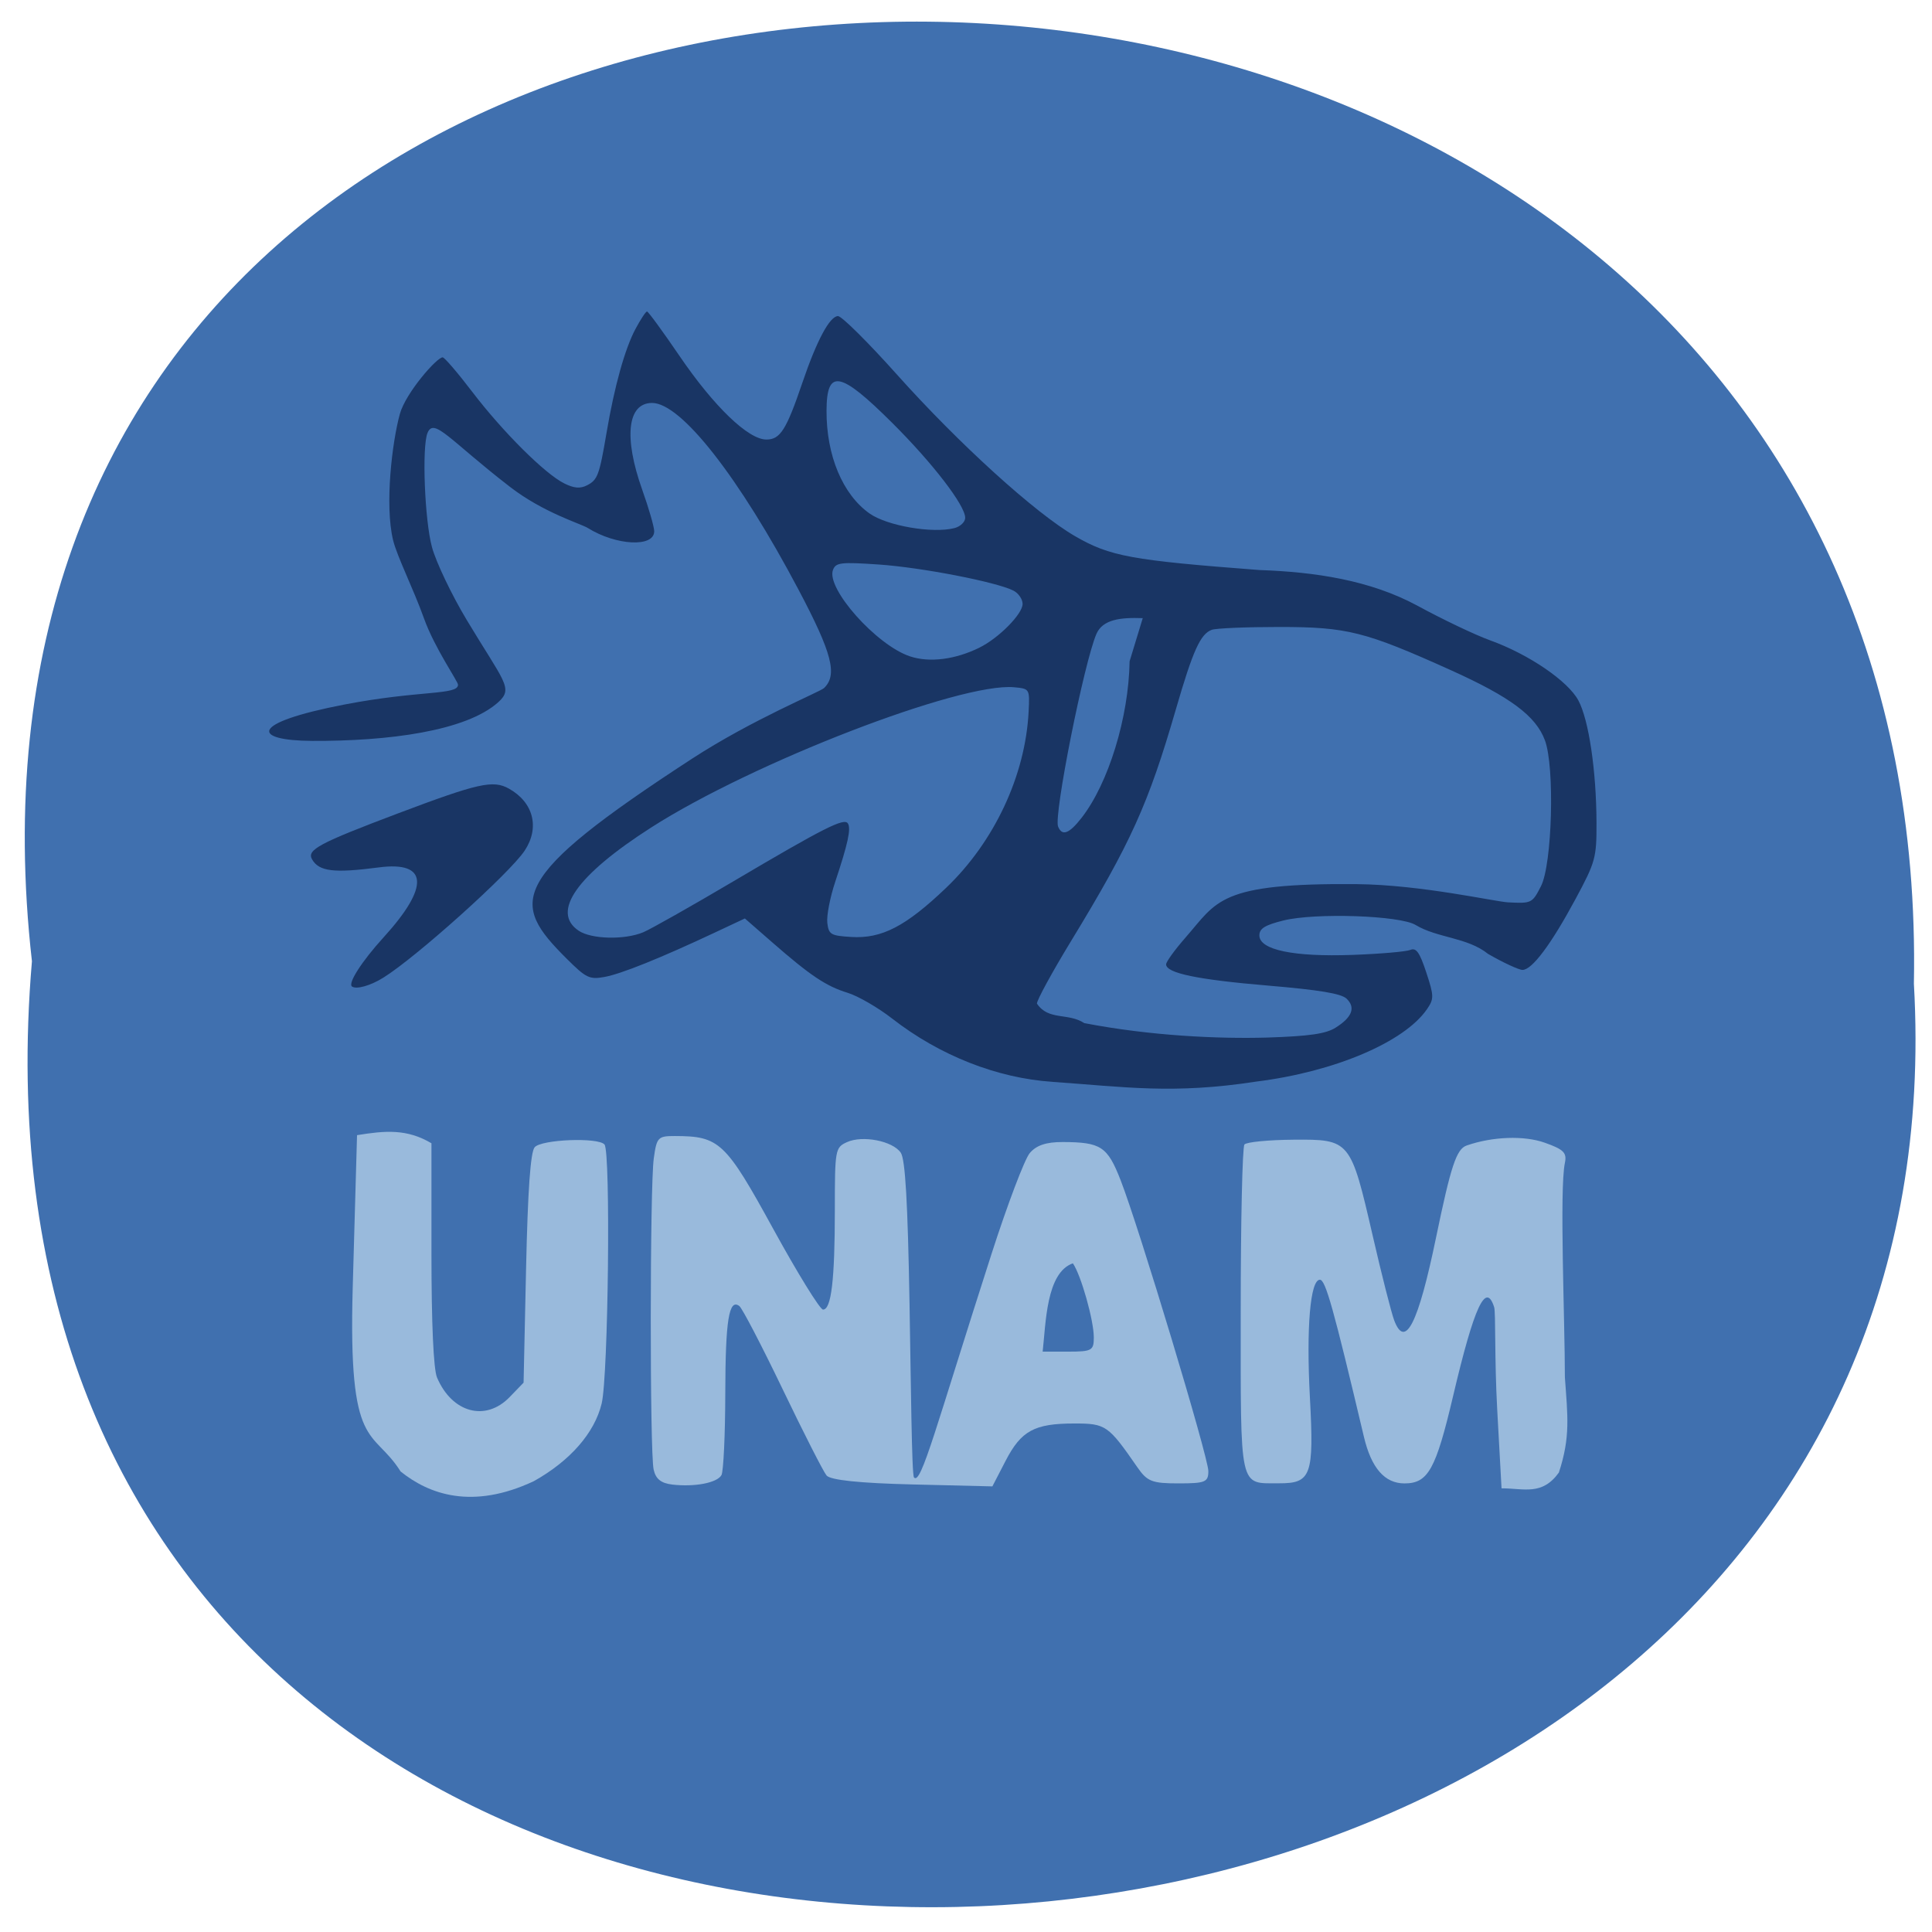 <svg xmlns="http://www.w3.org/2000/svg" xmlns:xlink="http://www.w3.org/1999/xlink" viewBox="0 0 256 256"><defs><path d="m 245.46 129.52 l -97.89 -96.9 c -5.556 -5.502 -16.222 -11.873 -23.7 -14.16 l -39.518 -12.08 c -7.479 -2.286 -18.1 0.391 -23.599 5.948 l -13.441 13.578 c -5.5 5.559 -14.502 14.653 -20 20.21 l -13.44 13.579 c -5.5 5.558 -8.07 16.206 -5.706 23.658 l 12.483 39.39 c 2.363 7.456 8.843 18.06 14.399 23.556 l 97.89 96.9 c 5.558 5.502 14.605 5.455 20.1 -0.101 l 36.26 -36.63 c 5.504 -5.559 14.503 -14.651 20 -20.21 l 36.26 -36.629 c 5.502 -5.56 5.455 -14.606 -0.101 -20.11 z m -178.09 -50.74 c -7.198 0 -13.03 -5.835 -13.03 -13.03 0 -7.197 5.835 -13.03 13.03 -13.03 7.197 0 13.03 5.835 13.03 13.03 -0.001 7.198 -5.836 13.03 -13.03 13.03 z" id="0"/><use id="1" xlink:href="#0"/><clipPath id="2"><use xlink:href="#0"/></clipPath><clipPath clip-path="url(#2)"><use xlink:href="#1"/></clipPath><clipPath clip-path="url(#2)"><use xlink:href="#1"/></clipPath></defs><path d="m 4.231 127.37 c -18.972 -167.66 252.59 -165.33 249.37 2.986 8.95 156.54 -264.16 170.66 -249.37 -2.986 z" fill="#4070af" color="#000"/><g transform="matrix(0.745 0 0 0.896 -46.996 88.42)"><path d="m 125.69 47.21 c -0.784 -0.463 1.746 -3.739 5.623 -7.28 8.218 -7.508 7.909 -11.288 -0.844 -10.337 -8.01 0.871 -10.65 0.605 -11.885 -1.194 -0.966 -1.408 1.238 -2.387 15.319 -6.804 14.254 -4.471 16.88 -4.958 19.688 -3.654 4.375 2.032 5.52 5.763 2.813 9.168 -2.649 3.333 -19.249 15.74 -25.15 18.795 -2.279 1.18 -4.784 1.768 -5.568 1.305 z" fill="#193564"/><g fill="#99badc" transform="translate(107.81 -89.18)"><path d="m 74.838 210.04 c -1.995 -0.194 -2.937 -0.824 -3.31 -2.214 -0.695 -2.592 -0.675 -41.785 0.023 -46.01 0.517 -3.127 0.737 -3.321 3.755 -3.317 7.922 0.012 8.999 0.858 17.48 13.715 4.328 6.562 8.318 11.939 8.866 11.949 1.472 0.026 2.104 -4.394 2.104 -14.73 0 -8.94 0.064 -9.236 2.152 -10.03 2.771 -1.054 8.127 -0.184 9.57 1.554 0.805 0.97 1.246 7.282 1.564 22.402 0.244 11.578 0.387 25.22 0.789 25.623 1.253 1.248 3.951 -7.638 13.816 -33.11 2.807 -7.247 5.851 -13.923 6.764 -14.837 1.162 -1.162 2.923 -1.657 5.868 -1.648 6.803 0.019 7.961 0.652 10.296 5.623 3.275 6.973 15.613 40.983 15.613 43.04 0 1.63 -0.547 1.817 -5.32 1.817 -4.696 0 -5.554 -0.28 -7.308 -2.388 -5.175 -6.219 -5.609 -6.47 -11.19 -6.47 -7.122 0 -9.465 1.057 -12.245 5.524 l -2.35 3.776 l -14.231 -0.286 c -9.379 -0.189 -14.585 -0.642 -15.268 -1.329 -0.57 -0.573 -4.084 -6.316 -7.809 -12.763 -3.725 -6.446 -7.189 -11.978 -7.699 -12.293 -1.849 -1.143 -2.473 2.084 -2.499 12.941 -0.015 6.09 -0.32 11.515 -0.678 12.06 -0.758 1.147 -4.768 1.789 -8.754 1.402 z m 74.978 -21.762 c 0 -2.525 -2.269 -9.205 -3.721 -10.955 -4.76 1.376 -4.805 8.881 -5.377 13.06 h 4.549 c 4.198 0 4.549 -0.162 4.549 -2.103 z"/><path d="m 26.518 208.1 c -4.958 -6.533 -9.345 -2.721 -8.512 -27.17 l 0.769 -22.56 c 4.979 -0.67 8.859 -0.965 13.235 1.2 v 16.352 c 0 10.299 0.366 17.07 0.989 18.287 2.674 5.229 8.642 6.569 12.912 2.899 l 2.485 -2.136 l 0.443 -16.866 c 0.303 -11.537 0.783 -17.206 1.521 -17.941 1.172 -1.17 11.338 -1.504 12.43 -0.409 1.115 1.119 0.679 34.23 -0.505 38.3 -1.263 4.348 -5.594 8.472 -12.06 11.482 -10.984 4.29 -18.693 1.927 -23.708 -1.436 z"/><path d="m 221.56 198.87 c -0.491 -7.495 -0.242 -14.287 -0.538 -15.06 -1.476 -3.846 -3.547 -0.123 -7.294 13.11 -3.092 10.918 -4.451 12.951 -8.658 12.951 -3.518 0 -5.9 -2.275 -7.213 -6.889 -5.436 -19.09 -6.83 -23.23 -7.83 -23.23 -1.718 0 -2.443 7.106 -1.776 17.417 0.745 11.519 0.233 12.704 -5.474 12.685 -7.184 -0.023 -6.833 1.288 -6.833 -25.569 0 -13.13 0.297 -24.17 0.661 -24.534 0.363 -0.363 4.295 -0.683 8.737 -0.71 10.06 -0.062 10.152 0.035 14.09 14.248 1.59 5.746 3.304 11.355 3.808 12.464 1.957 4.307 4.27 0.514 7.431 -12.185 2.656 -10.668 3.643 -13.14 5.454 -13.667 4.598 -1.333 10.216 -1.502 13.893 -0.416 3.384 0.999 3.963 1.485 3.582 3 -0.99 3.945 0.006 23.445 0 31.681 0.493 5.793 1.016 8.818 -1.068 14.1 -2.991 3.454 -6.193 2.332 -10.198 2.332 z"/></g></g><path d="m 139.47 143.35 c -7.359 -0.488 -14.965 -3.488 -21.253 -8.383 -1.873 -1.458 -4.528 -2.995 -5.899 -3.415 -2.854 -0.875 -4.944 -2.274 -10.02 -6.709 l -3.599 -3.143 l -3.945 1.853 c -7.27 3.415 -12.469 5.506 -14.665 5.9 -1.99 0.357 -2.425 0.145 -5.03 -2.45 -7.451 -7.431 -7.918 -10.494 16.616 -26.457 8.04 -5.232 16.983 -8.868 17.509 -9.371 1.819 -1.738 1.079 -4.611 -3.344 -12.982 c -7.935 -15.02 -15.599 -24.8 -19.435 -24.8 c -3.271 0 -3.785 4.54 -1.304 11.51 0.872 2.449 1.585 4.921 1.585 5.493 0 2.155 -5.04 1.908 -8.794 -0.432 -0.916 -0.571 -5.858 -2.01 -10.306 -5.444 -8.06 -6.227 -10.09 -9.265 -10.943 -7.14 -0.751 1.871 -0.37 11.564 0.595 15.12 0.539 1.986 2.607 6.32 4.596 9.632 4.927 8.205 6.25 9.06 4.197 10.906 -4.276 3.854 -14.627 5.182 -24.67 5.134 -7.854 -0.038 -8.609 -2.335 4.3 -4.822 9.984 -1.923 15.03 -1.21 15.03 -2.62 0 -0.439 -3.093 -4.832 -4.512 -8.795 c -1.419 -3.963 -3.564 -8.19 -4.091 -10.36 -1.131 -4.651 -0.129 -13.01 0.896 -16.724 c 0.768 -2.785 4.918 -7.528 5.674 -7.499 0.247 0.009 2.02 2.075 3.935 4.59 4.04 5.294 9.633 10.862 12.186 12.12 1.29 0.638 2.103 0.706 2.991 0.252 1.422 -0.727 1.641 -1.315 2.604 -6.986 1.046 -6.158 2.427 -11.11 3.834 -13.746 0.678 -1.269 1.364 -2.308 1.524 -2.308 0.161 0 2.104 2.658 4.318 5.907 4.56 6.691 9.1 11.06 11.499 11.06 1.841 0 2.644 -1.271 4.786 -7.573 1.889 -5.557 3.618 -8.784 4.707 -8.784 0.483 0 3.988 3.476 7.788 7.724 8.257 9.23 18.362 18.399 23.634 21.446 4.621 2.67 7.431 3.186 24.409 4.478 7.424 0.256 14.667 1.353 20.893 4.699 3.338 1.822 7.704 3.903 9.703 4.625 5.096 1.838 10.3 5.386 11.676 7.959 1.377 2.575 2.372 9.266 2.399 16.14 0.018 4.709 -0.129 5.249 -2.784 10.18 -3.241 6.02 -5.758 9.382 -7.02 9.382 -0.488 0 -2.541 -0.954 -4.564 -2.119 -2.746 -2.209 -6.718 -2.097 -9.591 -3.829 -2.035 -1.266 -13.316 -1.65 -17.54 -0.597 -2.442 0.608 -3.17 1.062 -3.17 1.975 0 1.918 4.532 2.865 12.361 2.581 3.661 -0.133 7.1 -0.43 7.643 -0.66 0.771 -0.328 1.232 0.322 2.106 2.972 1.032 3.13 1.04 3.507 0.1 4.878 -2.994 4.366 -12.271 8.306 -22.589 9.592 -11.08 1.714 -17.42 0.71 -27.03 0.043 z m 37.501 -7.177 c 2.196 -1.375 2.687 -2.67 1.459 -3.844 -0.708 -0.676 -3.607 -1.159 -10.388 -1.731 -9.384 -0.791 -13.527 -1.654 -13.527 -2.816 0 -0.338 1.151 -1.928 2.558 -3.534 4.239 -4.838 4.359 -7.26 22.686 -7.095 8.542 0.077 18.338 2.324 20.08 2.414 3.101 0.16 3.195 0.114 4.348 -2.142 1.49 -2.916 1.841 -15.777 0.526 -19.322 -1.198 -3.232 -4.556 -5.736 -12.48 -9.307 -11.389 -5.132 -13.723 -5.718 -22.773 -5.718 -4.328 0 -8.331 0.169 -8.896 0.376 -1.505 0.552 -2.497 2.749 -4.753 10.528 -3.651 12.589 -5.961 17.695 -13.921 30.764 -2.471 4.057 -4.493 7.762 -4.493 8.234 1.535 2.296 4.1 1.172 6.277 2.588 8.785 1.693 17.744 2.098 24.23 1.915 5.642 -0.187 7.764 -0.494 9.07 -1.31 z m -91.74 -12.641 c 0.975 -0.408 6.318 -3.426 11.873 -6.708 12.06 -7.127 14.746 -8.486 15.242 -7.719 0.444 0.687 0.013 2.681 -1.67 7.726 -0.691 2.071 -1.165 4.524 -1.053 5.452 0.186 1.547 0.45 1.703 3.174 1.87 4.04 0.249 7.226 -1.405 12.575 -6.517 6.389 -6.105 10.503 -14.898 10.926 -23.351 0.151 -3.01 0.141 -3.03 -1.923 -3.22 -7.126 -0.656 -34.612 9.959 -48.05 18.557 -9.914 6.343 -13.348 11.226 -9.639 13.708 1.685 1.128 6.082 1.232 8.545 0.202 z m 58.08 -15.16 c 3.567 -4.572 6.251 -13.318 6.367 -20.749 l 1.742 -5.716 c -2.964 -0.11 -5.284 0.17 -6.128 2.066 -1.639 3.748 -5.687 24.06 -5.092 25.542 0.528 1.315 1.46 0.973 3.111 -1.143 z m -13.517 -22.566 c 2.56 -1.265 5.706 -4.452 5.706 -5.781 0 -0.629 -0.546 -1.423 -1.213 -1.764 -2.243 -1.147 -12.207 -3.078 -17.866 -3.462 -5.01 -0.34 -5.658 -0.265 -6.04 0.697 -0.979 2.439 5.764 10.02 10.214 11.48 2.589 0.851 5.989 0.418 9.204 -1.17 z m -3.327 -15.83 c 0.784 -0.201 1.426 -0.814 1.426 -1.363 0 -1.642 -4.292 -7.226 -9.665 -12.575 -6.927 -6.895 -8.687 -7.221 -8.709 -1.613 -0.022 5.938 2.134 11.09 5.697 13.611 2.32 1.641 8.354 2.682 11.251 1.94 z" fill="#193564"/></svg>